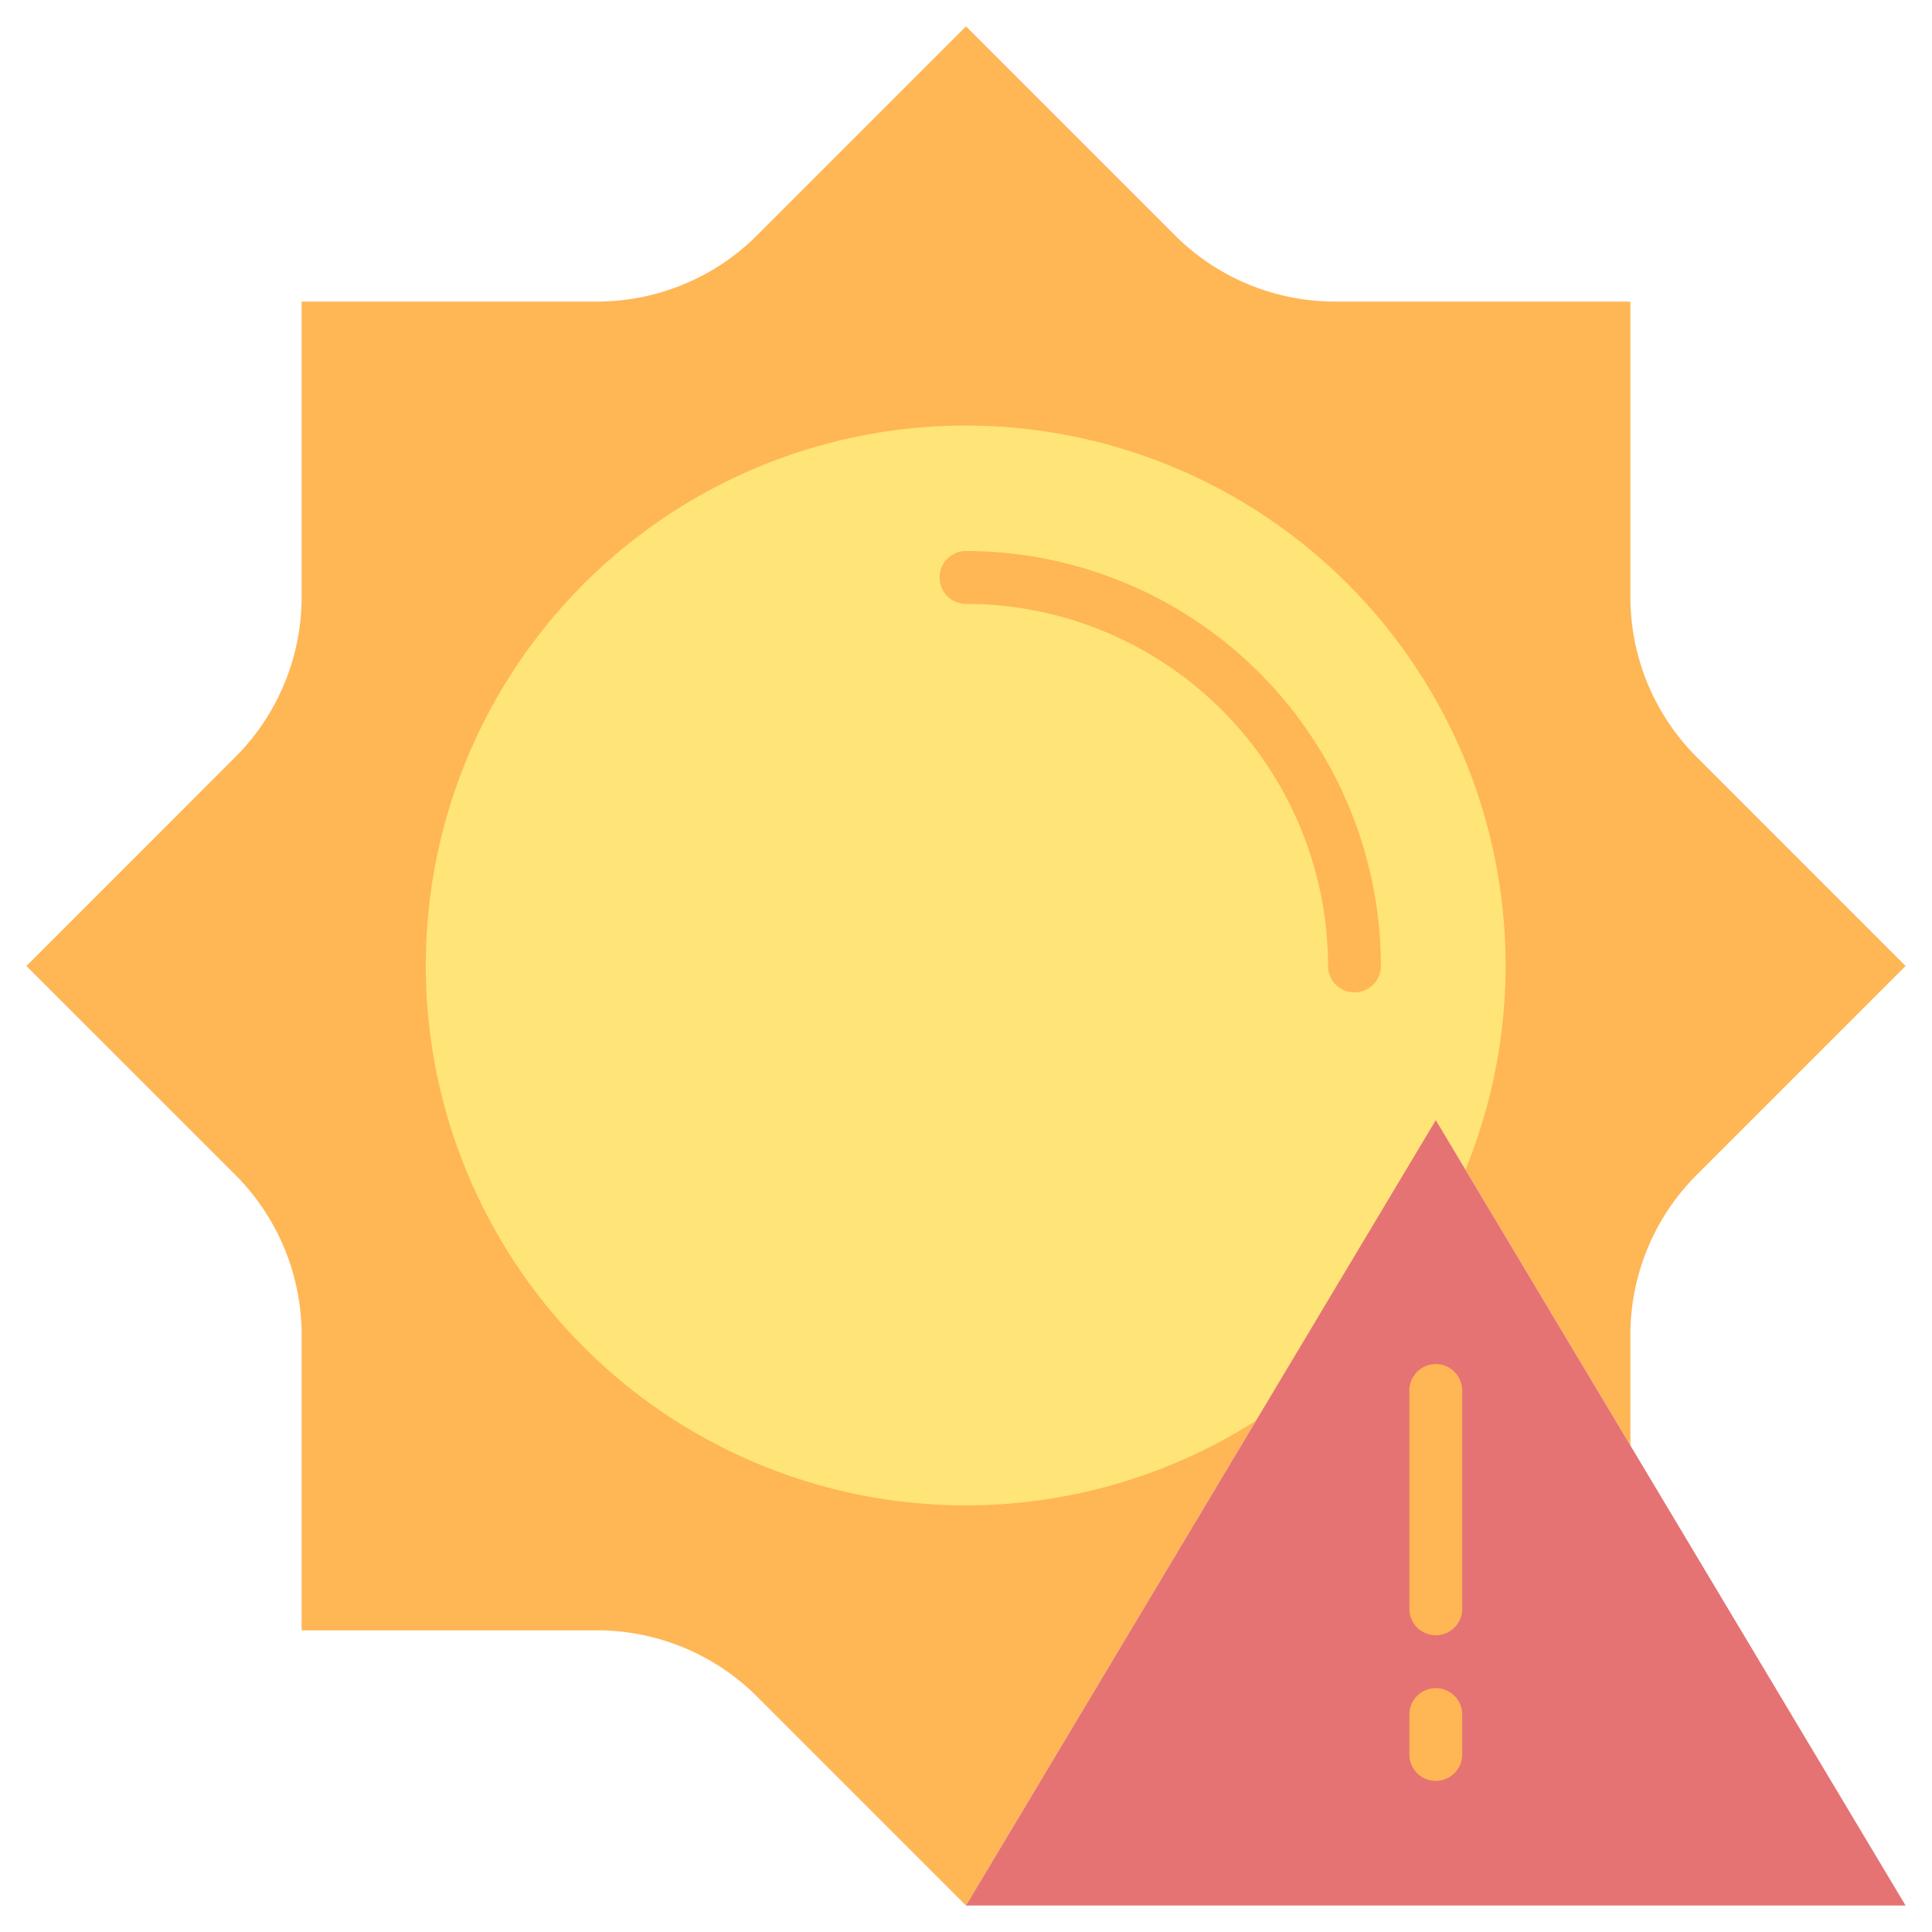 <svg height="512" viewBox="0 0 128 128" width="512" xmlns="http://www.w3.org/2000/svg"><g><path d="m108.017 95.766v-7.323a15 15 0 0 1 4.394-10.607l13.839-13.836-13.839-13.842a15 15 0 0 1 -4.394-10.607v-19.571h-19.571a15 15 0 0 1 -10.607-4.394l-13.839-13.839-13.839 13.839a15 15 0 0 1 -10.607 4.394h-19.571v19.571a15 15 0 0 1 -4.394 10.607l-13.839 13.842 13.839 13.836a15 15 0 0 1 4.394 10.607v19.571h19.571a15 15 0 0 1 10.607 4.394l13.839 13.839 31.125-52.034z" fill="#ffb655"/><path d="m83.215 94.124 11.91-19.911 1.966 3.287a35.771 35.771 0 1 0 -13.876 16.624z" fill="#ffe477"/><path d="m89.738 65.747a1.749 1.749 0 0 1 -1.75-1.747 24.016 24.016 0 0 0 -23.988-23.992 1.75 1.75 0 0 1 0-3.5 27.52 27.52 0 0 1 27.488 27.492 1.749 1.749 0 0 1 -1.75 1.747z" fill="#ffb655"/><path d="m126.25 126.247h-62.25l31.125-52.034z" fill="#e57373"/><g fill="#ffb655"><path d="m95.125 111.844a1.749 1.749 0 0 0 -1.75 1.75v2.645a1.75 1.75 0 0 0 3.5 0v-2.645a1.749 1.749 0 0 0 -1.75-1.75z"/><path d="m95.125 90.375a1.749 1.749 0 0 0 -1.75 1.75v14.463a1.75 1.75 0 0 0 3.5 0v-14.463a1.749 1.749 0 0 0 -1.75-1.75z"/></g></g></svg>